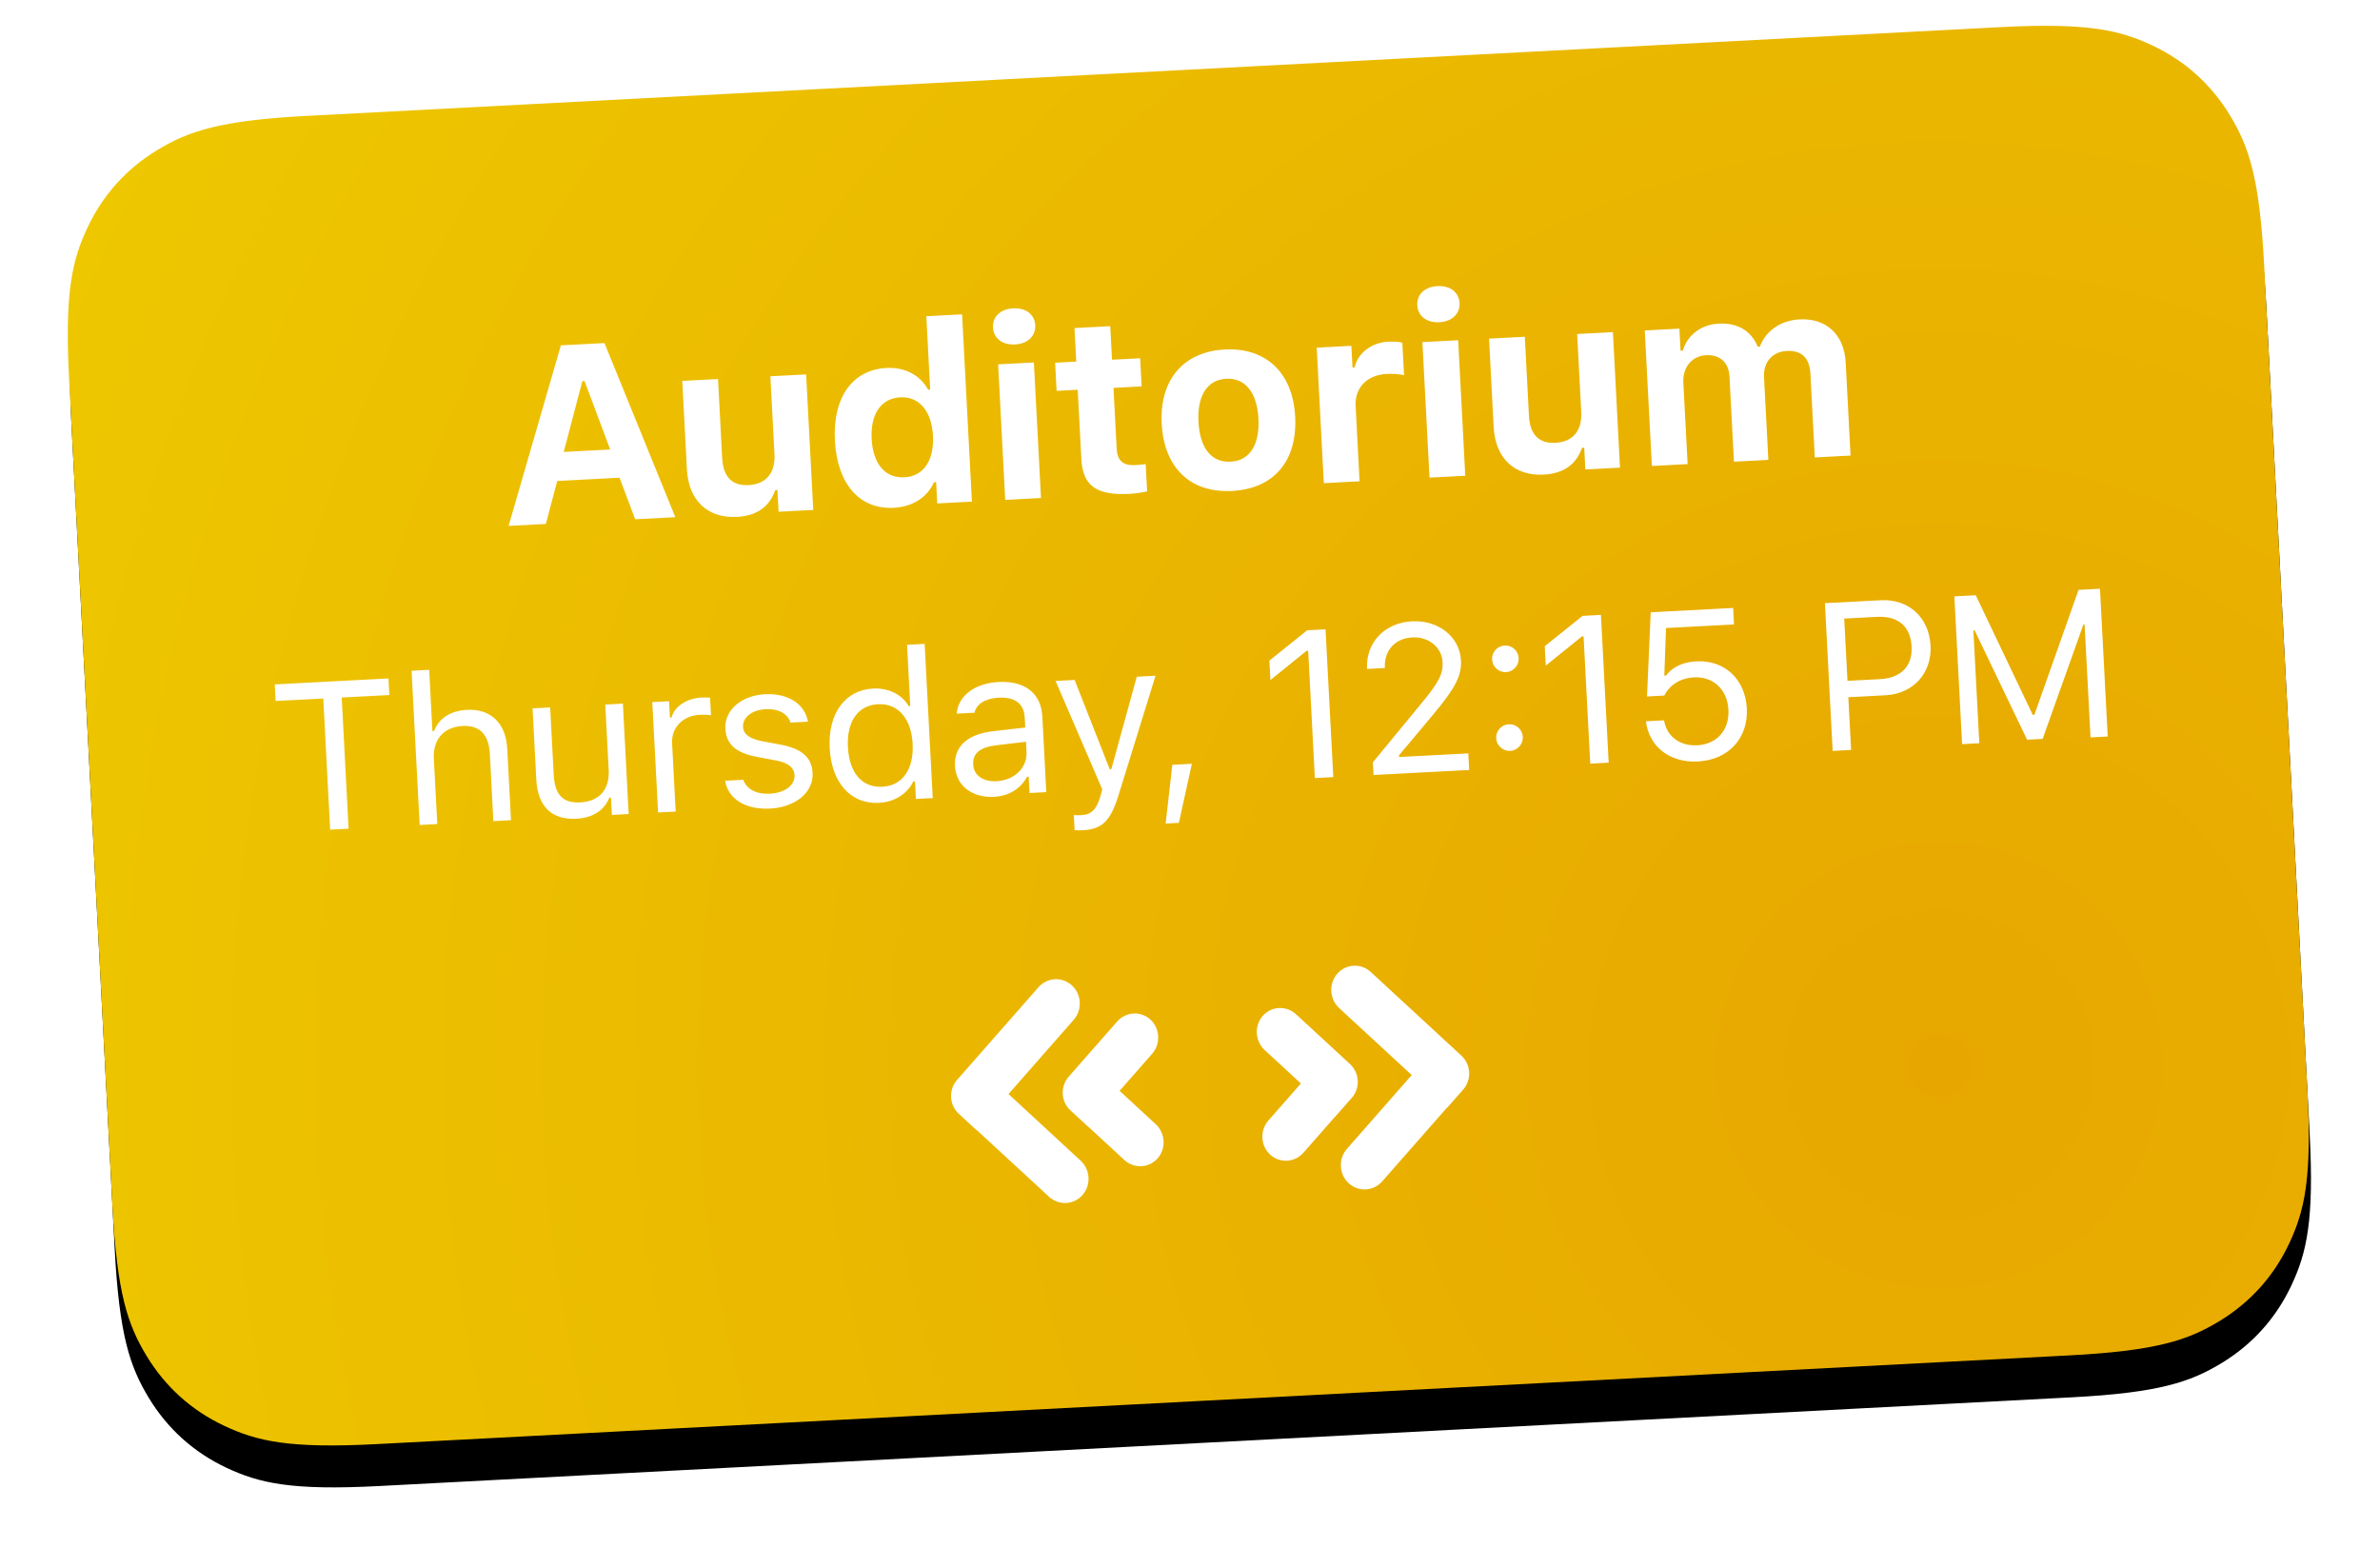 <?xml version="1.0" encoding="UTF-8"?>
<svg width="170px" height="112px" viewBox="0 0 170 112" version="1.1" xmlns="http://www.w3.org/2000/svg" xmlns:xlink="http://www.w3.org/1999/xlink">
    <!-- Generator: Sketch 53.2 (72643) - https://sketchapp.com -->
    <title>Tile 7</title>
    <desc>Created with Sketch.</desc>
    <defs>
        <radialGradient cx="83.381%" cy="77.324%" fx="83.381%" fy="77.324%" r="186.605%" gradientTransform="translate(0.834,0.773),scale(0.605,1),rotate(-137.6),translate(-0.834,-0.773)" id="radialGradient-1">
            <stop stop-color="#E7A700" offset="0%"></stop>
            <stop stop-color="#EFCE00" offset="100%"></stop>
        </radialGradient>
        <path d="M17.947,-7.25088215e-16 L139.053,-1.05126862e-15 C145.293,-2.19765397e-15 147.556,0.65 149.838,1.87 C152.119,3.09 153.91,4.881 155.13,7.162 C156.35,9.444 157,11.707 157,17.947 L157,77.053 C157,83.293 156.35,85.556 155.13,87.838 C153.91,90.119 152.119,91.91 149.838,93.13 C147.556,94.35 145.293,95 139.053,95 L17.947,95 C11.707,95 9.444,94.35 7.162,93.13 C4.881,91.91 3.09,90.119 1.87,87.838 C0.65,85.556 2.80864756e-16,83.293 -4.83392144e-16,77.053 L-1.2929647e-15,17.947 C-2.0572216e-15,11.707 0.65,9.444 1.87,7.162 C3.09,4.881 4.881,3.09 7.162,1.87 C9.444,0.65 11.707,4.21297134e-16 17.947,-7.25088215e-16 Z" id="path-2"></path>
        <filter x="-5.7%" y="-6.3%" width="111.5%" height="118.9%" filterUnits="objectBoundingBox" id="filter-4">
            <feOffset dx="0" dy="3" in="SourceAlpha" result="shadowOffsetOuter1"></feOffset>
            <feGaussianBlur stdDeviation="2.5" in="shadowOffsetOuter1" result="shadowBlurOuter1"></feGaussianBlur>
            <feColorMatrix values="0 0 0 0 0   0 0 0 0 0   0 0 0 0 0  0 0 0 0.1 0" type="matrix" in="shadowBlurOuter1"></feColorMatrix>
        </filter>
    </defs>
    <g id="iOS---1.2" stroke="none" stroke-width="1" fill="none" fill-rule="evenodd">
        <g id="Artboard" transform="translate(-1117, -31)">
            <g id="Tile-7" transform="translate(1201.878, 83.543) rotate(-3) translate(-1201.878, -83.543) translate(1123.378, 36.043)">
                <mask id="mask-3" fill="white">
                    <use xlink:href="#path-2"></use>
                </mask>
                <g id="Rectangle-4">
                    <use fill="black" fill-opacity="1" filter="url(#filter-4)" xlink:href="#path-2"></use>
                    <use fill="url(#radialGradient-1)" fill-rule="evenodd" xlink:href="#path-2"></use>
                </g>
                <g id="Arrow(s)" mask="url(#mask-3)">
                    <g transform="translate(59, 63)" id="Two-arrows">
                        <g transform="translate(0.741, 0.835)">
                            <g id="Logo" transform="translate(22.022, 0.153)" fill="#FFFFFF" fill-rule="nonzero">
                                <path d="M13.8,11.012 L8.904,16.03 C8.24,16.711 7.165,16.714 6.504,16.037 C5.843,15.359 5.846,14.258 6.511,13.577 L11.406,8.558 L6.48,3.509 C5.816,2.828 5.813,1.726 6.474,1.049 C7.134,0.371 8.209,0.374 8.873,1.056 L15.02,7.357 C15.675,8.027 15.678,9.112 15.027,9.779 L13.812,11.024 L13.8,11.012 Z M5.844,11.179 L3.396,13.689 C2.733,14.368 1.664,14.374 1.008,13.702 C0.352,13.03 0.358,11.934 1.021,11.254 L3.469,8.745 L1.014,6.229 C0.351,5.549 0.345,4.453 1.001,3.781 C1.657,3.109 2.726,3.115 3.389,3.795 L7.041,7.539 C7.694,8.208 7.7,9.287 7.054,9.949 L5.849,11.184 L5.844,11.179 Z" id="Arrow"></path>
                            </g>
                            <g id="Logo" transform="translate(8, 8.5) scale(-1, 1) translate(-8, -8.5) translate(-0, 0)" fill="#FFFFFF" fill-rule="nonzero">
                                <path d="M13.8,11.012 L8.904,16.03 C8.24,16.711 7.165,16.714 6.504,16.037 C5.843,15.359 5.846,14.258 6.511,13.577 L11.406,8.558 L6.48,3.509 C5.816,2.828 5.813,1.726 6.474,1.049 C7.134,0.371 8.209,0.374 8.873,1.056 L15.02,7.357 C15.675,8.027 15.678,9.112 15.027,9.779 L13.812,11.024 L13.8,11.012 Z M5.844,11.179 L3.396,13.689 C2.733,14.368 1.664,14.374 1.008,13.702 C0.352,13.03 0.358,11.934 1.021,11.254 L3.469,8.745 L1.014,6.229 C0.351,5.549 0.345,4.453 1.001,3.781 C1.657,3.109 2.726,3.115 3.389,3.795 L7.041,7.539 C7.694,8.208 7.7,9.287 7.054,9.949 L5.849,11.184 L5.844,11.179 Z" id="Arrow"></path>
                            </g>
                        </g>
                    </g>
                </g>
                <path d="M18.255,51 L16.937,51 L16.937,41.618 L13.531,41.618 L13.531,40.431 L21.661,40.431 L21.661,41.618 L18.255,41.618 L18.255,51 Z M23.339,51 L23.339,39.97 L24.599,39.97 L24.599,44.35 L24.716,44.35 C25.111,43.478 25.939,42.965 27.148,42.965 C28.817,42.965 29.872,44.035 29.872,45.888 L29.872,51 L28.612,51 L28.612,46.195 C28.612,44.796 27.983,44.101 26.789,44.101 C25.375,44.101 24.599,44.994 24.599,46.327 L24.599,51 L23.339,51 Z M38.289,43.104 L38.289,51 L37.088,51 L37.088,49.762 L36.97,49.762 C36.575,50.641 35.733,51.139 34.524,51.139 C32.752,51.139 31.829,50.084 31.829,48.217 L31.829,43.104 L33.088,43.104 L33.088,47.909 C33.088,49.33 33.616,49.989 34.876,49.989 C36.267,49.989 37.029,49.162 37.029,47.777 L37.029,43.104 L38.289,43.104 Z M40.392,51 L40.392,43.104 L41.593,43.104 L41.593,44.276 L41.71,44.276 C41.944,43.507 42.853,42.965 43.9,42.965 C44.105,42.965 44.369,42.98 44.53,43.002 L44.53,44.262 C44.427,44.232 43.973,44.188 43.724,44.188 C42.523,44.188 41.651,44.994 41.651,46.107 L41.651,51 L40.392,51 Z M45.505,45.265 C45.505,43.954 46.772,42.965 48.449,42.965 C50.105,42.965 51.255,43.786 51.423,45.082 L50.178,45.082 C50.009,44.452 49.394,44.035 48.442,44.035 C47.505,44.035 46.772,44.511 46.772,45.214 C46.772,45.756 47.212,46.093 48.142,46.32 L49.358,46.613 C50.844,46.972 51.562,47.616 51.562,48.751 C51.562,50.165 50.193,51.139 48.398,51.139 C46.64,51.139 45.432,50.297 45.293,48.986 L46.589,48.986 C46.801,49.652 47.431,50.077 48.442,50.077 C49.504,50.077 50.266,49.572 50.266,48.847 C50.266,48.305 49.856,47.938 49.013,47.733 L47.658,47.404 C46.179,47.045 45.505,46.408 45.505,45.265 Z M56.192,51.139 C54.171,51.139 52.874,49.535 52.874,47.052 C52.874,44.577 54.185,42.965 56.192,42.965 C57.291,42.965 58.221,43.485 58.668,44.35 L58.778,44.35 L58.778,39.97 L60.037,39.97 L60.037,51 L58.836,51 L58.836,49.74 L58.719,49.74 C58.221,50.619 57.283,51.139 56.192,51.139 Z M56.485,44.101 C55.049,44.101 54.178,45.214 54.178,47.052 C54.178,48.898 55.042,50.004 56.485,50.004 C57.921,50.004 58.807,48.876 58.807,47.052 C58.807,45.243 57.913,44.101 56.485,44.101 Z M64.645,50.033 C65.942,50.033 66.901,49.184 66.901,48.056 L66.901,47.331 L64.777,47.47 C63.576,47.55 63.049,47.968 63.049,48.759 C63.049,49.564 63.73,50.033 64.645,50.033 Z M64.411,51.139 C62.88,51.139 61.745,50.231 61.745,48.788 C61.745,47.375 62.785,46.562 64.623,46.452 L66.901,46.312 L66.901,45.595 C66.901,44.621 66.293,44.086 65.114,44.086 C64.169,44.086 63.51,44.445 63.334,45.067 L62.06,45.067 C62.228,43.8 63.473,42.965 65.158,42.965 C67.084,42.965 68.161,43.954 68.161,45.595 L68.161,51 L66.96,51 L66.96,49.835 L66.842,49.835 C66.33,50.678 65.466,51.139 64.411,51.139 Z M70.601,53.856 C70.432,53.856 70.213,53.842 70.037,53.812 L70.037,52.736 C70.191,52.765 70.388,52.772 70.564,52.772 C71.289,52.772 71.685,52.428 72.014,51.476 L72.161,51.007 L69.238,43.104 L70.601,43.104 L72.769,49.601 L72.886,49.601 L75.047,43.104 L76.387,43.104 L73.303,51.483 C72.63,53.314 72,53.856 70.601,53.856 Z M77.501,53.688 L76.556,53.688 L77.252,49.521 L78.651,49.521 L77.501,53.688 Z M87.369,51 L87.369,41.896 L87.252,41.896 L84.564,43.844 L84.564,42.453 L87.376,40.431 L88.687,40.431 L88.687,51 L87.369,51 Z M91.501,43.405 C91.501,41.53 92.922,40.182 94.885,40.182 C96.782,40.182 98.232,41.471 98.232,43.148 C98.232,44.247 97.734,45.104 95.998,46.964 L93.456,49.696 L93.456,49.813 L98.408,49.813 L98.408,51 L91.567,51 L91.567,50.092 L95.221,46.1 C96.584,44.621 96.913,44.049 96.913,43.2 C96.913,42.145 96.012,41.332 94.848,41.332 C93.61,41.332 92.775,42.16 92.775,43.405 L92.775,43.412 L91.501,43.412 L91.501,43.405 Z M101.404,49.792 C100.884,49.792 100.452,49.359 100.452,48.839 C100.452,48.312 100.884,47.887 101.404,47.887 C101.931,47.887 102.356,48.312 102.356,48.839 C102.356,49.359 101.931,49.792 101.404,49.792 Z M101.404,44.159 C100.884,44.159 100.452,43.727 100.452,43.207 C100.452,42.68 100.884,42.255 101.404,42.255 C101.931,42.255 102.356,42.68 102.356,43.207 C102.356,43.727 101.931,44.159 101.404,44.159 Z M107.067,51 L107.067,41.896 L106.95,41.896 L104.262,43.844 L104.262,42.453 L107.074,40.431 L108.385,40.431 L108.385,51 L107.067,51 Z M114.751,51.249 C112.751,51.249 111.316,50.011 111.199,48.188 L112.495,48.188 C112.612,49.33 113.52,50.092 114.765,50.092 C116.179,50.092 117.124,49.125 117.124,47.675 C117.124,46.225 116.172,45.236 114.787,45.236 C113.828,45.236 113.037,45.668 112.605,46.422 L111.367,46.422 L111.946,40.431 L117.842,40.431 L117.842,41.61 L112.978,41.61 L112.678,45.001 L112.795,45.001 C113.308,44.401 114.055,44.101 115.029,44.101 C117.036,44.101 118.442,45.558 118.442,47.638 C118.442,49.784 116.941,51.249 114.751,51.249 Z M124.406,40.431 L128.398,40.431 C130.397,40.431 131.782,41.837 131.782,43.852 C131.782,45.829 130.368,47.228 128.383,47.228 L125.725,47.228 L125.725,51 L124.406,51 L124.406,40.431 Z M125.725,41.603 L125.725,46.056 L128.054,46.056 C129.555,46.056 130.427,45.25 130.427,43.852 C130.427,42.401 129.584,41.603 128.054,41.603 L125.725,41.603 Z M144.08,51 L142.85,51 L142.85,42.929 L142.762,42.929 L139.429,50.927 L138.316,50.927 L134.983,42.929 L134.895,42.929 L134.895,51 L133.665,51 L133.665,40.431 L135.196,40.431 L138.814,49.176 L138.931,49.176 L142.549,40.431 L144.08,40.431 L144.08,51 Z" id="Thursday,12:15PM" fill="#FFFFFF" fill-rule="nonzero" mask="url(#mask-3)"></path>
                <path d="M39.853,30 L38.895,26.977 L34.439,26.977 L33.464,30 L30.801,30 L35.204,17.317 L38.324,17.317 L42.727,30 L39.853,30 Z M36.601,19.954 L35.011,24.929 L38.333,24.929 L36.76,19.954 L36.601,19.954 Z M52.591,20.306 L52.591,30 L50.112,30 L50.112,28.444 L49.954,28.444 C49.497,29.569 48.592,30.211 47.124,30.211 C45.032,30.211 43.731,28.875 43.731,26.625 L43.731,20.306 L46.289,20.306 L46.289,25.966 C46.289,27.302 46.895,27.987 48.073,27.987 C49.348,27.987 50.033,27.188 50.033,25.896 L50.033,20.306 L52.591,20.306 Z M58.341,30.149 C55.897,30.149 54.395,28.233 54.395,25.14 C54.395,22.055 55.906,20.147 58.341,20.147 C59.65,20.147 60.731,20.78 61.232,21.853 L61.382,21.853 L61.382,16.605 L63.939,16.605 L63.939,30 L61.461,30 L61.461,28.479 L61.303,28.479 C60.784,29.525 59.686,30.149 58.341,30.149 Z M59.211,22.292 C57.849,22.292 57.022,23.373 57.022,25.148 C57.022,26.941 57.84,28.014 59.211,28.014 C60.582,28.014 61.408,26.933 61.408,25.157 C61.408,23.391 60.573,22.292 59.211,22.292 Z M66.323,30 L66.323,20.306 L68.881,20.306 L68.881,30 L66.323,30 Z M67.607,18.952 C66.684,18.952 66.095,18.416 66.095,17.66 C66.095,16.896 66.684,16.368 67.607,16.368 C68.521,16.368 69.118,16.896 69.118,17.66 C69.118,18.416 68.521,18.952 67.607,18.952 Z M71.906,18.003 L74.464,18.003 L74.464,20.402 L76.477,20.402 L76.477,22.415 L74.464,22.415 L74.464,26.774 C74.464,27.618 74.851,28.005 75.721,28.005 C76.055,28.005 76.231,27.996 76.477,27.97 L76.477,29.921 C76.16,29.982 75.686,30.035 75.194,30.035 C72.838,30.035 71.906,29.271 71.906,27.381 L71.906,22.415 L70.395,22.415 L70.395,20.402 L71.906,20.402 L71.906,18.003 Z M82.543,30.211 C79.564,30.211 77.771,28.321 77.771,25.148 C77.771,22.011 79.59,20.095 82.543,20.095 C85.496,20.095 87.316,22.002 87.316,25.148 C87.316,28.321 85.523,30.211 82.543,30.211 Z M82.543,28.119 C83.906,28.119 84.688,27.029 84.688,25.148 C84.688,23.285 83.897,22.187 82.543,22.187 C81.181,22.187 80.399,23.285 80.399,25.148 C80.399,27.038 81.172,28.119 82.543,28.119 Z M89.111,30 L89.111,20.306 L91.589,20.306 L91.589,21.853 L91.747,21.853 C92.002,20.886 93.004,20.147 94.235,20.147 C94.586,20.147 95.017,20.191 95.237,20.271 L95.237,22.6 C95.035,22.521 94.437,22.441 94.024,22.441 C92.626,22.441 91.668,23.268 91.668,24.63 L91.668,30 L89.111,30 Z M96.671,30 L96.671,20.306 L99.229,20.306 L99.229,30 L96.671,30 Z M97.955,18.952 C97.032,18.952 96.443,18.416 96.443,17.66 C96.443,16.896 97.032,16.368 97.955,16.368 C98.869,16.368 99.466,16.896 99.466,17.66 C99.466,18.416 98.869,18.952 97.955,18.952 Z M110.296,20.306 L110.296,30 L107.818,30 L107.818,28.444 L107.66,28.444 C107.203,29.569 106.297,30.211 104.83,30.211 C102.738,30.211 101.437,28.875 101.437,26.625 L101.437,20.306 L103.995,20.306 L103.995,25.966 C103.995,27.302 104.601,27.987 105.779,27.987 C107.053,27.987 107.739,27.188 107.739,25.896 L107.739,20.306 L110.296,20.306 Z M112.575,30 L112.575,20.306 L115.053,20.306 L115.053,21.888 L115.212,21.888 C115.607,20.78 116.618,20.095 117.892,20.095 C119.255,20.095 120.186,20.763 120.573,21.888 L120.731,21.888 C121.179,20.807 122.296,20.095 123.649,20.095 C125.583,20.095 126.787,21.352 126.787,23.347 L126.787,30 L124.229,30 L124.229,24.023 C124.229,22.872 123.693,22.301 122.612,22.301 C121.575,22.301 120.907,23.039 120.907,24.067 L120.907,30 L118.446,30 L118.446,23.918 C118.446,22.89 117.848,22.301 116.846,22.301 C115.844,22.301 115.132,23.083 115.132,24.164 L115.132,30 L112.575,30 Z" id="Auditorium" fill="#FFFFFF" fill-rule="nonzero" mask="url(#mask-3)"></path>
            </g>
        </g>
    </g>
</svg>